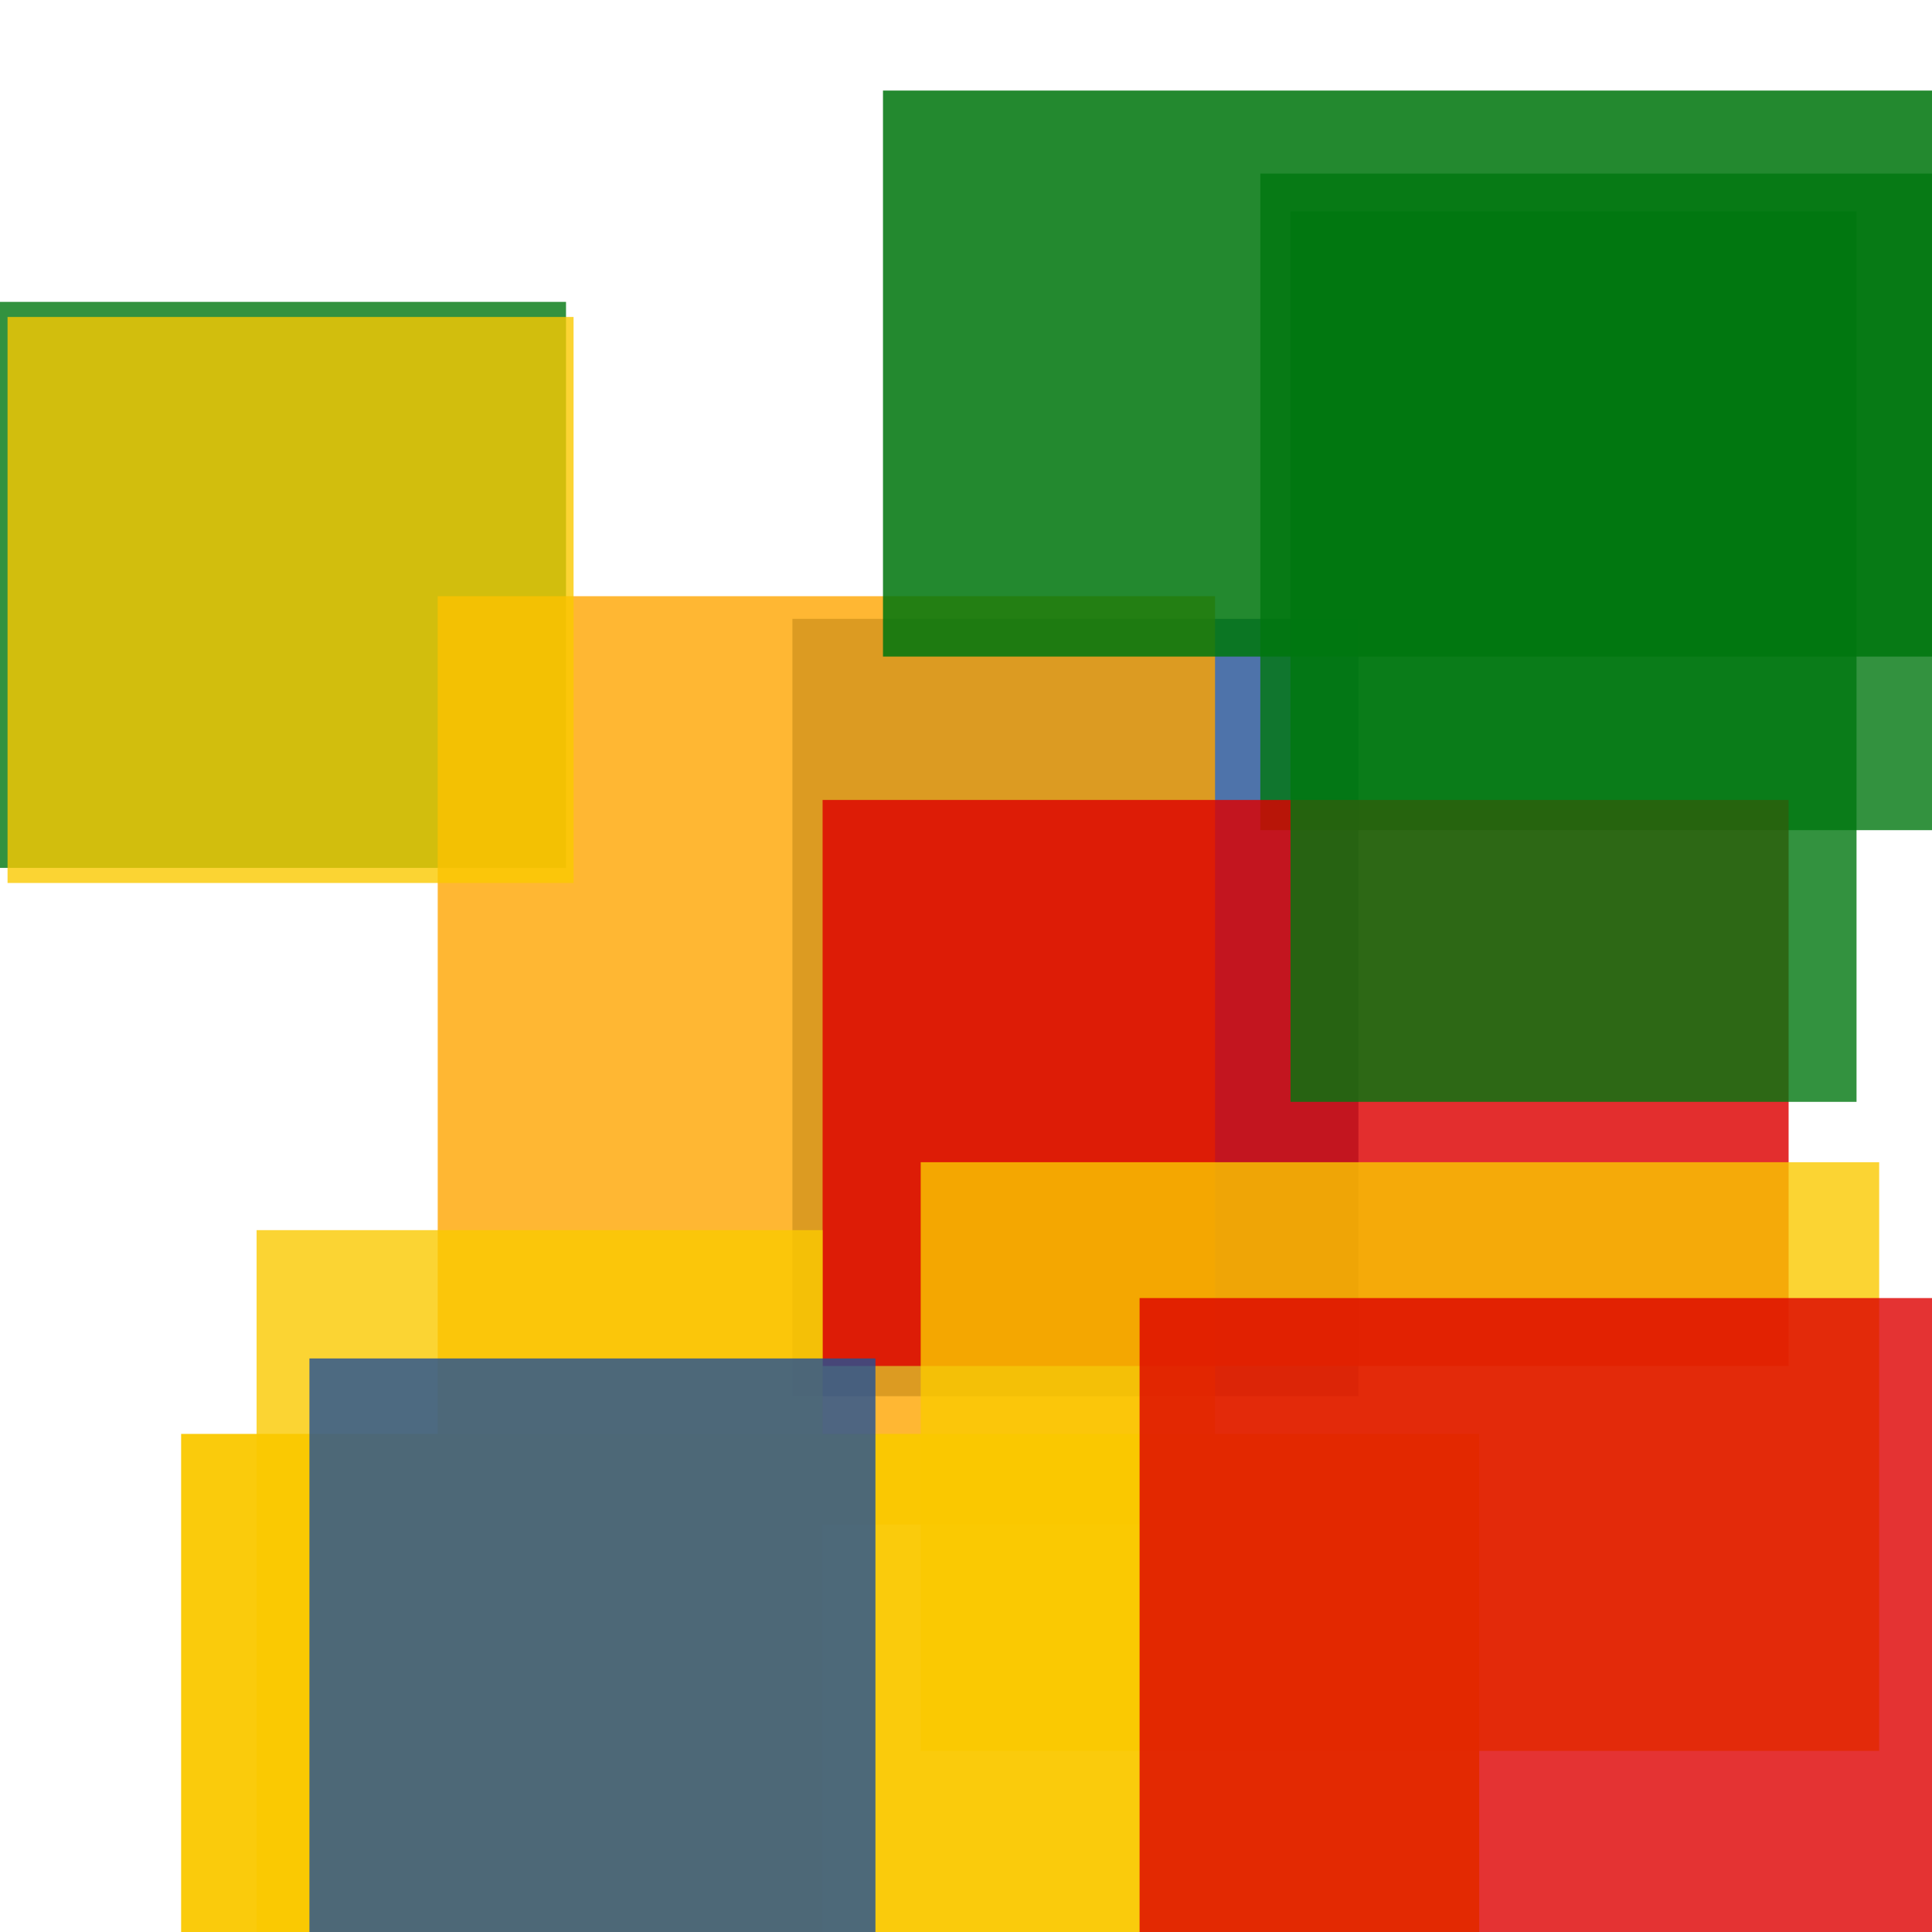 <svg width='256' height='256'><rect x='0' y='0' width='256' height='256' fill='white'/><rect x='0' y='40' width='75' height='75' opacity='0.80' fill='#00770F'/><rect x='105' y='82' width='75' height='103' opacity='0.80' fill='#225095'/><rect x='167' y='23' width='123' height='87' opacity='0.80' fill='#00770F'/><rect x='58' y='79' width='103' height='123' opacity='0.80' fill='#ffa500'/><rect x='117' y='12' width='169' height='75' opacity='0.86' fill='#00770F'/><rect x='109' y='106' width='128' height='75' opacity='0.82' fill='#dd0100'/><rect x='1' y='42' width='75' height='75' opacity='0.80' fill='#fac901'/><rect x='122' y='154' width='127' height='78' opacity='0.80' fill='#fac901'/><rect x='34' y='163' width='75' height='117' opacity='0.80' fill='#fac901'/><rect x='171' y='28' width='75' height='118' opacity='0.80' fill='#00770F'/><rect x='24' y='190' width='172' height='162' opacity='0.95' fill='#fac901'/><rect x='151' y='172' width='114' height='189' opacity='0.80' fill='#dd0100'/><rect x='41' y='180' width='75' height='121' opacity='0.80' fill='#225095'/></svg>